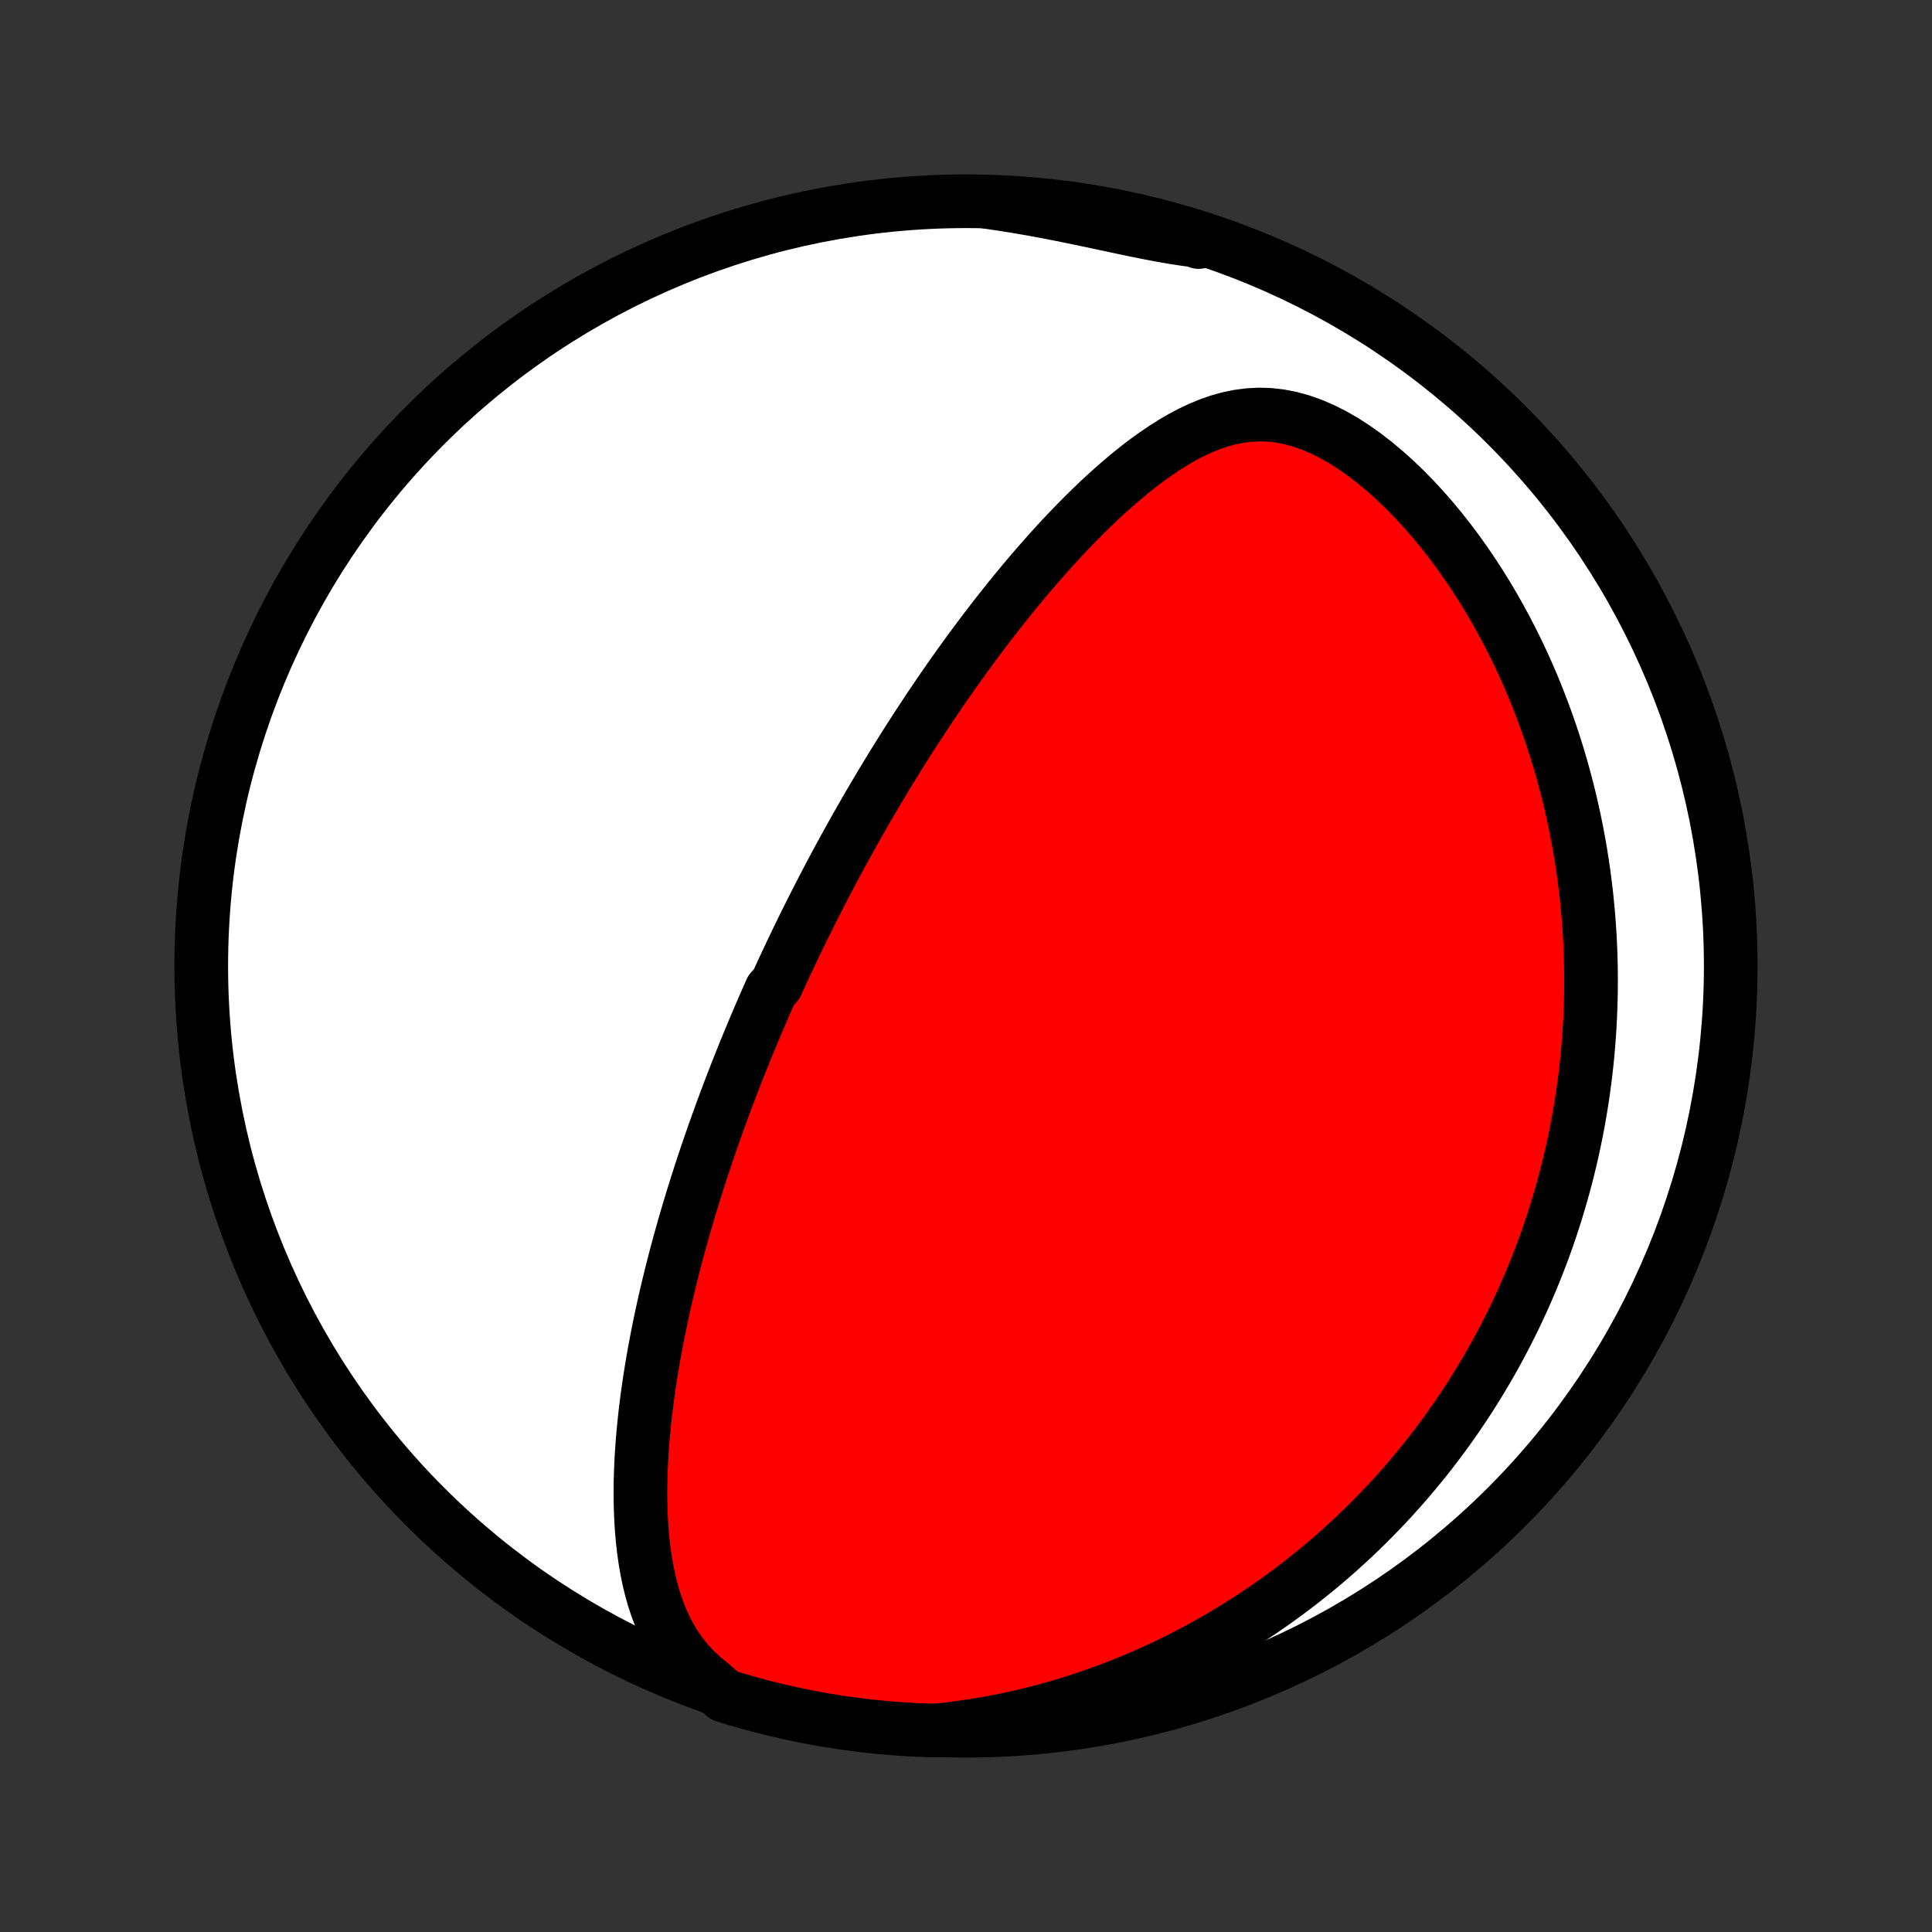 <?xml version="1.0" encoding="utf-8" standalone="no"?>
<!DOCTYPE svg PUBLIC "-//W3C//DTD SVG 1.1//EN"
  "http://www.w3.org/Graphics/SVG/1.1/DTD/svg11.dtd">
<!-- Created with matplotlib (http://matplotlib.org/) -->
<svg height="72pt" version="1.1" viewBox="0 0 72 72" width="72pt" xmlns="http://www.w3.org/2000/svg" xmlns:xlink="http://www.w3.org/1999/xlink">
 <rect x="0" y="0" width="72" height="72" fill="#333333" stroke="none"/>
 <defs>
  <style type="text/css">
*{stroke-linecap:butt;stroke-linejoin:round;}
  </style>
 </defs>
 <g id="figure_1">
  <g id="patch_1">
   <path d="
M0 72
L72 72
L72 0
L0 0
z
" style="fill:none;"/>
  </g>
  <g id="axes_1">
   <g id="PatchCollection_1">
    <defs>
     <path d="
M36 -7.5
C43.558 -7.5 50.808 -10.503 56.153 -15.848
C61.497 -21.192 64.5 -28.442 64.5 -36
C64.5 -43.558 61.497 -50.808 56.153 -56.153
C50.808 -61.497 43.558 -64.5 36 -64.5
C28.442 -64.5 21.192 -61.497 15.848 -56.153
C10.503 -50.808 7.5 -43.558 7.5 -36
C7.5 -28.442 10.503 -21.192 15.848 -15.848
C21.192 -10.503 28.442 -7.5 36 -7.5
z
" id="C0_0_a811fe30f3"/>
     <path d="
M26.493 -9.246
L26.162 -9.516
L25.862 -9.8
L25.591 -10.098
L25.347 -10.407
L25.13 -10.726
L24.937 -11.055
L24.765 -11.39
L24.615 -11.732
L24.482 -12.079
L24.367 -12.43
L24.266 -12.785
L24.18 -13.143
L24.106 -13.502
L24.044 -13.864
L23.993 -14.226
L23.952 -14.588
L23.919 -14.951
L23.895 -15.314
L23.879 -15.676
L23.869 -16.037
L23.867 -16.398
L23.87 -16.756
L23.88 -17.114
L23.894 -17.469
L23.914 -17.823
L23.938 -18.174
L23.967 -18.523
L24 -18.87
L24.036 -19.214
L24.076 -19.556
L24.119 -19.895
L24.166 -20.232
L24.215 -20.566
L24.267 -20.896
L24.322 -21.225
L24.378 -21.55
L24.438 -21.872
L24.499 -22.192
L24.562 -22.508
L24.627 -22.822
L24.694 -23.133
L24.762 -23.441
L24.832 -23.746
L24.904 -24.048
L24.977 -24.348
L25.051 -24.645
L25.126 -24.939
L25.202 -25.23
L25.279 -25.519
L25.358 -25.805
L25.437 -26.088
L25.517 -26.369
L25.599 -26.648
L25.68 -26.924
L25.763 -27.198
L25.847 -27.47
L25.931 -27.739
L26.016 -28.007
L26.101 -28.272
L26.187 -28.535
L26.274 -28.797
L26.362 -29.056
L26.45 -29.313
L26.538 -29.569
L26.627 -29.823
L26.717 -30.075
L26.808 -30.326
L26.898 -30.575
L26.99 -30.823
L27.082 -31.069
L27.174 -31.314
L27.267 -31.557
L27.361 -31.799
L27.455 -32.041
L27.55 -32.281
L27.645 -32.52
L27.741 -32.758
L27.838 -32.995
L27.935 -33.231
L28.033 -33.466
L28.131 -33.701
L28.23 -33.935
L28.33 -34.168
L28.43 -34.401
L28.532 -34.633
L28.633 -34.864
L28.736 -35.096
L28.944 -35.327
L29.049 -35.557
L29.154 -35.788
L29.261 -36.018
L29.369 -36.248
L29.477 -36.478
L29.587 -36.708
L29.697 -36.938
L29.809 -37.168
L29.921 -37.398
L30.035 -37.629
L30.15 -37.859
L30.266 -38.09
L30.383 -38.322
L30.501 -38.553
L30.62 -38.785
L30.741 -39.018
L30.863 -39.251
L30.987 -39.485
L31.112 -39.719
L31.238 -39.955
L31.366 -40.191
L31.495 -40.427
L31.627 -40.665
L31.759 -40.903
L31.894 -41.143
L32.03 -41.383
L32.168 -41.624
L32.307 -41.867
L32.449 -42.111
L32.593 -42.355
L32.739 -42.601
L32.886 -42.848
L33.036 -43.097
L33.188 -43.346
L33.343 -43.597
L33.499 -43.849
L33.658 -44.103
L33.82 -44.358
L33.984 -44.615
L34.151 -44.873
L34.32 -45.132
L34.492 -45.393
L34.666 -45.655
L34.844 -45.919
L35.024 -46.184
L35.208 -46.45
L35.394 -46.718
L35.584 -46.988
L35.777 -47.258
L35.973 -47.53
L36.173 -47.804
L36.376 -48.078
L36.582 -48.354
L36.792 -48.63
L37.005 -48.908
L37.222 -49.187
L37.444 -49.466
L37.668 -49.746
L37.897 -50.026
L38.13 -50.307
L38.366 -50.588
L38.607 -50.869
L38.852 -51.149
L39.1 -51.429
L39.354 -51.708
L39.611 -51.987
L39.873 -52.263
L40.139 -52.538
L40.41 -52.811
L40.685 -53.081
L40.965 -53.349
L41.249 -53.612
L41.538 -53.871
L41.833 -54.126
L42.131 -54.375
L42.435 -54.617
L42.744 -54.852
L43.059 -55.078
L43.379 -55.295
L43.704 -55.501
L44.035 -55.694
L44.372 -55.873
L44.716 -56.035
L45.066 -56.18
L45.423 -56.305
L45.786 -56.406
L46.156 -56.483
L46.533 -56.532
L46.916 -56.552
L47.304 -56.541
L47.697 -56.497
L48.095 -56.42
L48.494 -56.31
L48.895 -56.169
L49.296 -55.996
L49.695 -55.795
L50.092 -55.567
L50.484 -55.314
L50.871 -55.039
L51.252 -54.744
L51.626 -54.43
L51.993 -54.101
L52.351 -53.757
L52.701 -53.4
L53.041 -53.032
L53.372 -52.654
L53.693 -52.267
L54.004 -51.872
L54.305 -51.471
L54.596 -51.065
L54.876 -50.653
L55.146 -50.237
L55.406 -49.819
L55.656 -49.397
L55.896 -48.973
L56.126 -48.548
L56.346 -48.121
L56.557 -47.694
L56.758 -47.267
L56.949 -46.84
L57.132 -46.413
L57.305 -45.988
L57.469 -45.563
L57.625 -45.14
L57.773 -44.718
L57.912 -44.299
L58.044 -43.881
L58.167 -43.465
L58.283 -43.052
L58.392 -42.642
L58.493 -42.234
L58.587 -41.829
L58.675 -41.426
L58.756 -41.026
L58.831 -40.63
L58.899 -40.236
L58.961 -39.845
L59.018 -39.458
L59.068 -39.073
L59.114 -38.692
L59.153 -38.313
L59.188 -37.938
L59.217 -37.566
L59.241 -37.196
L59.261 -36.83
L59.276 -36.467
L59.286 -36.106
L59.292 -35.749
L59.293 -35.394
L59.29 -35.042
L59.283 -34.694
L59.272 -34.347
L59.257 -34.004
L59.238 -33.663
L59.215 -33.325
L59.189 -32.989
L59.159 -32.656
L59.125 -32.325
L59.088 -31.996
L59.047 -31.67
L59.003 -31.346
L58.955 -31.024
L58.904 -30.704
L58.85 -30.387
L58.793 -30.071
L58.732 -29.757
L58.668 -29.445
L58.601 -29.135
L58.531 -28.827
L58.457 -28.52
L58.381 -28.215
L58.301 -27.912
L58.218 -27.61
L58.132 -27.309
L58.043 -27.01
L57.951 -26.712
L57.856 -26.416
L57.757 -26.12
L57.656 -25.826
L57.551 -25.533
L57.443 -25.241
L57.331 -24.951
L57.217 -24.661
L57.099 -24.372
L56.977 -24.084
L56.853 -23.796
L56.725 -23.51
L56.593 -23.224
L56.458 -22.939
L56.319 -22.655
L56.177 -22.371
L56.031 -22.088
L55.881 -21.806
L55.727 -21.524
L55.57 -21.242
L55.408 -20.962
L55.242 -20.681
L55.072 -20.401
L54.898 -20.122
L54.72 -19.842
L54.537 -19.564
L54.35 -19.285
L54.157 -19.008
L53.961 -18.73
L53.759 -18.453
L53.552 -18.176
L53.341 -17.9
L53.124 -17.624
L52.901 -17.349
L52.673 -17.074
L52.44 -16.799
L52.201 -16.526
L51.956 -16.252
L51.705 -15.98
L51.448 -15.708
L51.184 -15.437
L50.914 -15.167
L50.637 -14.897
L50.354 -14.629
L50.063 -14.362
L49.766 -14.096
L49.461 -13.831
L49.148 -13.568
L48.828 -13.307
L48.501 -13.047
L48.165 -12.79
L47.821 -12.534
L47.469 -12.281
L47.109 -12.03
L46.74 -11.782
L46.362 -11.537
L45.976 -11.296
L45.58 -11.058
L45.176 -10.823
L44.762 -10.593
L44.34 -10.367
L43.907 -10.147
L43.466 -9.931
L43.015 -9.721
L42.555 -9.516
L42.086 -9.319
L41.607 -9.128
L41.119 -8.944
L40.622 -8.768
L40.116 -8.6
L39.601 -8.441
L39.078 -8.291
L38.547 -8.152
L38.009 -8.022
L37.463 -7.904
L36.91 -7.797
L36.352 -7.702
L35.788 -7.62
L35.29 -7.552
L34.793 -7.509
L34.296 -7.526
L33.8 -7.551
L33.304 -7.585
L32.809 -7.628
L32.316 -7.679
L31.823 -7.739
L31.332 -7.808
L30.842 -7.885
L30.353 -7.971
L29.867 -8.065
L29.382 -8.168
L28.899 -8.279
L28.418 -8.399
L27.94 -8.527
L27.464 -8.663
L26.991 -8.808
z
" id="C0_1_0a399546fd"/>
     <path d="
M36.78 -64.476
L37.345 -64.393
L37.908 -64.303
L38.469 -64.206
L39.026 -64.103
L39.579 -63.995
L40.126 -63.883
L40.668 -63.77
L41.202 -63.656
L41.729 -63.543
L42.248 -63.434
L42.757 -63.331
L43.255 -63.236
L43.743 -63.151
L44.219 -63.079
L44.684 -63.022
L44.669 -62.98
L44.194 -63.15
L43.717 -63.297
L43.236 -63.435
L42.754 -63.566
L42.27 -63.688
L41.784 -63.802
L41.296 -63.907
L40.806 -64.004
L40.315 -64.092
L39.823 -64.171
L39.33 -64.242
L38.835 -64.305
L38.34 -64.359
L37.844 -64.404
L37.347 -64.44
z
" id="C0_2_9cf6bab787"/>
    </defs>
    <g clip-path="url(#p1bffca34e9)">
     <use style="fill:#ffffff;stroke:#000000;stroke-width:2.0;" x="0.0" xlink:href="#C0_0_a811fe30f3" y="72.0"/>
    </g>
    <g clip-path="url(#p1bffca34e9)">
     <use style="fill:#ff0000;stroke:#000000;stroke-width:2.0;" x="0.0" xlink:href="#C0_1_0a399546fd" y="72.0"/>
    </g>
    <g clip-path="url(#p1bffca34e9)">
     <use style="fill:#ff0000;stroke:#000000;stroke-width:2.0;" x="0.0" xlink:href="#C0_2_9cf6bab787" y="72.0"/>
    </g>
   </g>
  </g>
 </g>
 <defs>
  <clipPath id="p1bffca34e9">
   <rect height="72.0" width="72.0" x="0.0" y="0.0"/>
  </clipPath>
 </defs>
</svg>
